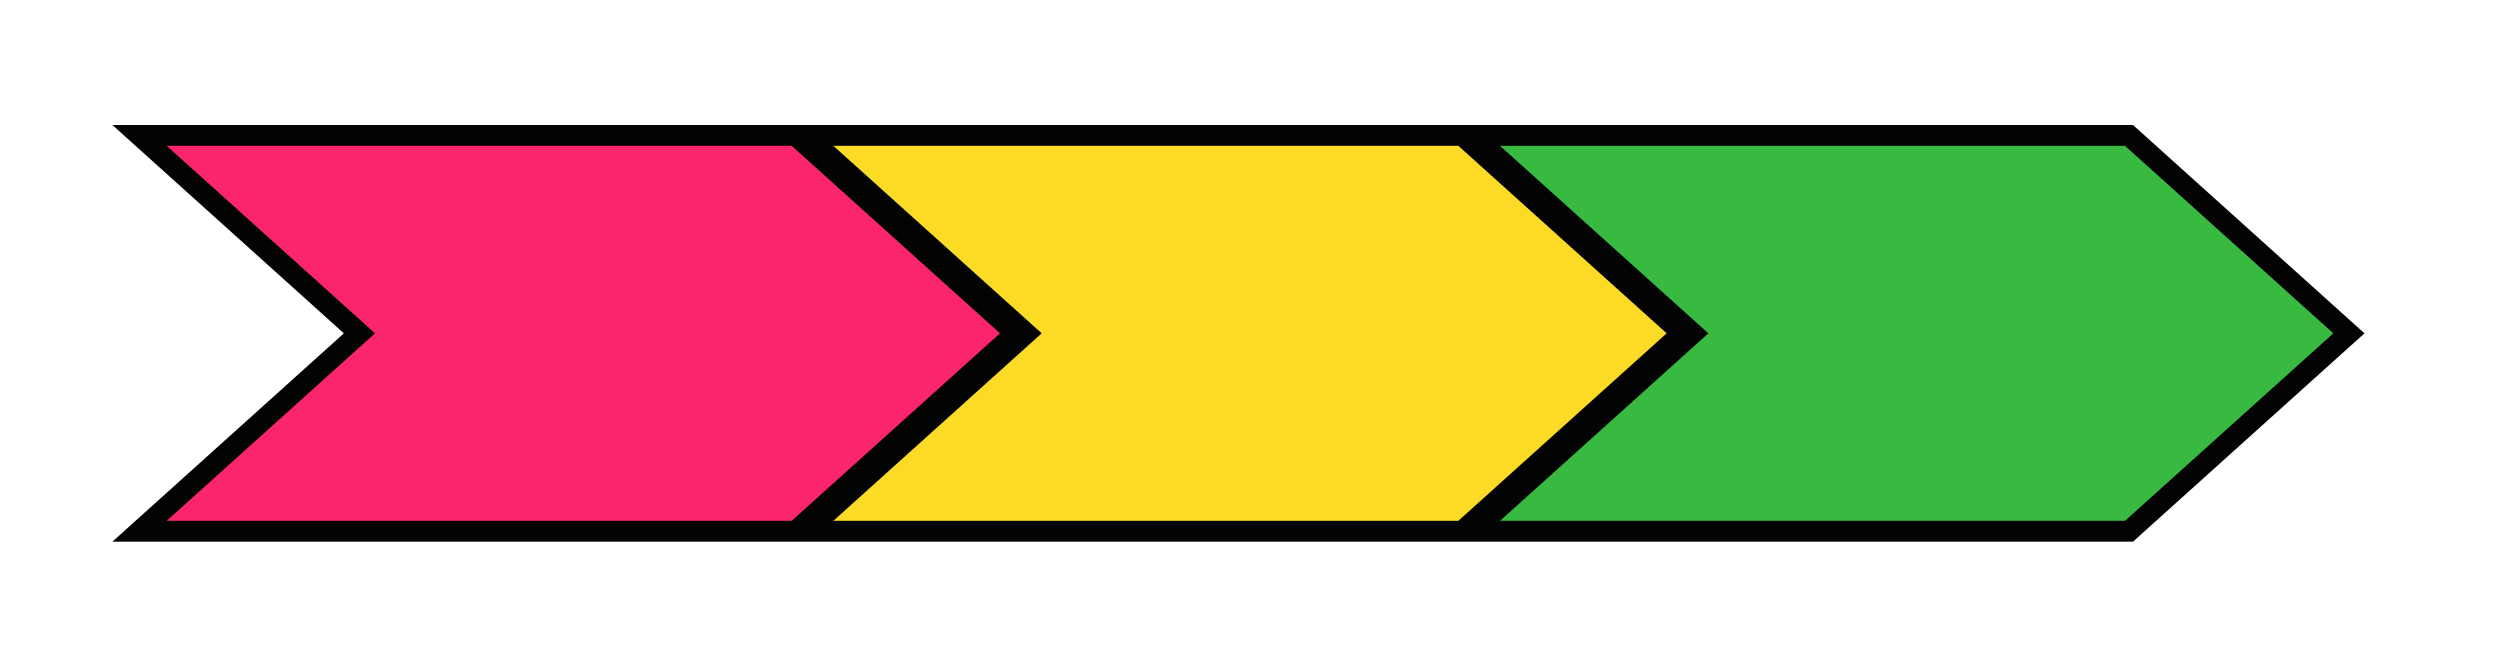 <?xml version="1.0" standalone="no"?><!-- Generator: Gravit.io --><svg xmlns="http://www.w3.org/2000/svg" xmlns:xlink="http://www.w3.org/1999/xlink" style="isolation:isolate" viewBox="0 0 60 16" width="60" height="16"><defs><clipPath id="_clipPath_myBpLhhQYkLrnG8InexsqhlusA435hBA"><rect width="60" height="16"/></clipPath></defs><g clip-path="url(#_clipPath_myBpLhhQYkLrnG8InexsqhlusA435hBA)"><path d=" M 9 8 L 4 3.5 L 51 3.5 L 56 8 L 51 12.5 L 4 12.5 L 9 8 Z " fill="rgb(2,3,2)" vector-effect="non-scaling-stroke" stroke-width="1" stroke="rgb(2,3,2)" stroke-linejoin="miter" stroke-linecap="butt" stroke-miterlimit="4"/><path d=" M 9 8 L 4 3.5 L 19 3.5 L 24 8 L 19 12.5 L 4 12.5 L 9 8 Z " fill="rgb(251,37,108)"/><path d=" M 25 8 L 20 3.5 L 35 3.5 L 40 8 L 35 12.5 L 20 12.5 L 25 8 Z " fill="rgb(251,219,37)"/><path d=" M 41 8 L 36 3.5 L 51 3.5 L 56 8 L 51 12.5 L 36 12.5 L 41 8 Z " fill="rgb(56,186,65)"/></g></svg>